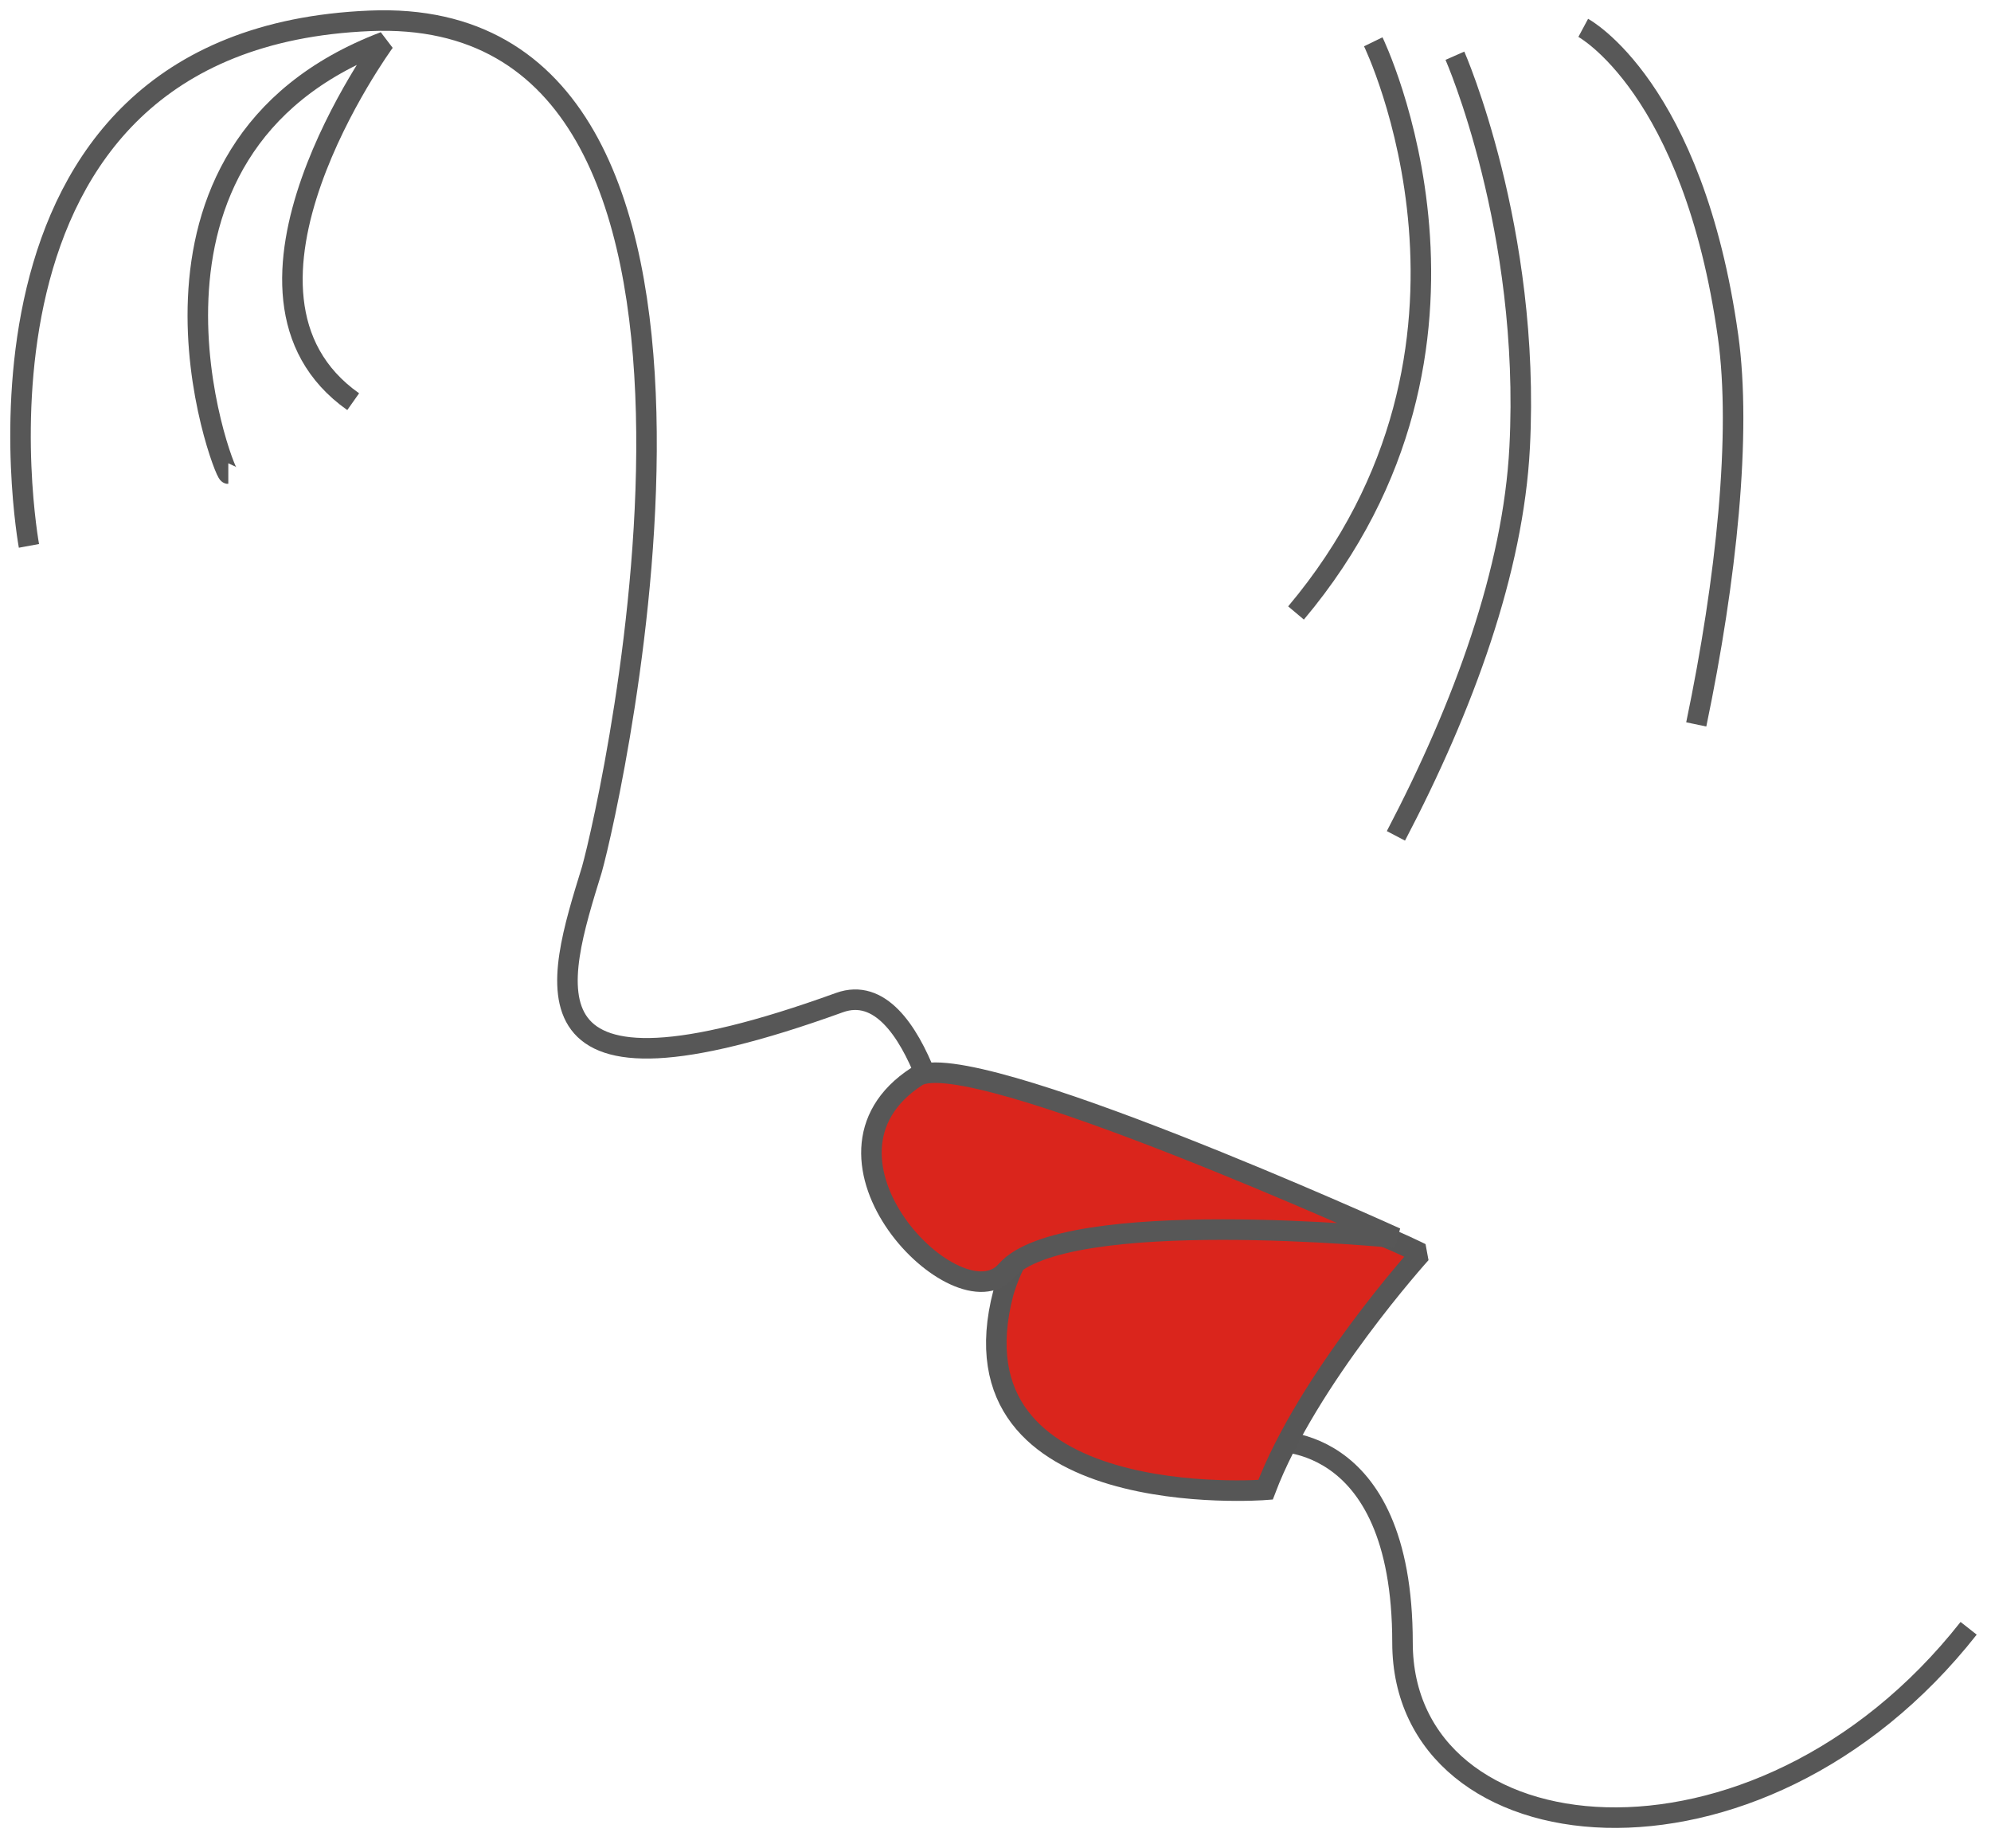 <?xml version="1.0" standalone="no"?>
<!DOCTYPE svg PUBLIC "-//W3C//DTD SVG 1.1//EN" "http://www.w3.org/Graphics/SVG/1.1/DTD/svg11.dtd">
<svg width="100%" height="100%" viewBox="0 0 97 90" version="1.1" xmlns="http://www.w3.org/2000/svg" xmlns:xlink="http://www.w3.org/1999/xlink" xml:space="preserve" style="fill-rule:evenodd;clip-rule:evenodd;stroke-miterlimit:1.414;">
    <g id="Group-Copy" transform="matrix(1,0,0,1,1,1)">
        <path id="Shape" d="M0.41,25.589C0.41,25.589 -4.134,0.89 17.022,0.015C37.552,-0.861 28.776,38.026 27.836,41.354C26.112,46.959 23.918,53.615 39.903,47.835C43.821,46.433 45.388,56.068 45.388,56.068L60.746,69.205C60.746,69.205 67.329,68.504 67.329,79.014C67.329,89.524 84.567,91.451 94.911,78.314" style="fill:none;stroke-width:1px;stroke:rgb(87,87,87);"/>
        <path id="Shape1" d="M60.656,71.567C60.656,71.567 45.046,72.789 47.884,61.967C51.038,51.319 68.225,60.047 68.225,60.047C68.225,60.047 62.706,66.156 60.656,71.567Z" style="fill:rgb(218,37,28);stroke-width:1px;stroke:rgb(86,86,86);"/>
        <path id="Shape2" d="M10.123,22.072C9.891,22.072 3.906,6.295 17.728,1.036C17.728,1.036 8.751,13.307 16.207,18.566" style="fill:none;stroke-width:1px;stroke:rgb(86,86,86);"/>
        <path id="Shape3" d="M67.008,59.295C67.008,59.295 46.157,49.827 43.667,51.435C37.599,55.365 45.69,63.583 48.024,60.903C50.825,57.688 67.008,59.295 67.008,59.295Z" style="fill:rgb(218,37,28);stroke-width:1px;stroke:rgb(87,87,87);"/>
        <path id="Shape4" d="M65.904,1.036C65.904,1.036 73.104,15.816 62.141,28.858" style="fill:none;stroke-width:1px;stroke:rgb(87,87,87);"/>
        <path id="Shape5" d="M69.882,1.714C69.882,1.714 73.589,10.153 73.036,20.799C72.726,26.77 70.324,33.386 67.008,39.715" style="fill:none;stroke-width:1px;stroke:rgb(87,87,87);"/>
        <path id="Shape6" d="M76.134,0.357C76.134,0.357 81.493,3.234 83.191,15.386C83.851,20.112 83.117,27.207 81.64,34.286" style="fill:none;stroke-width:1px;stroke:rgb(88,88,88);"/>
    </g>
</svg>
